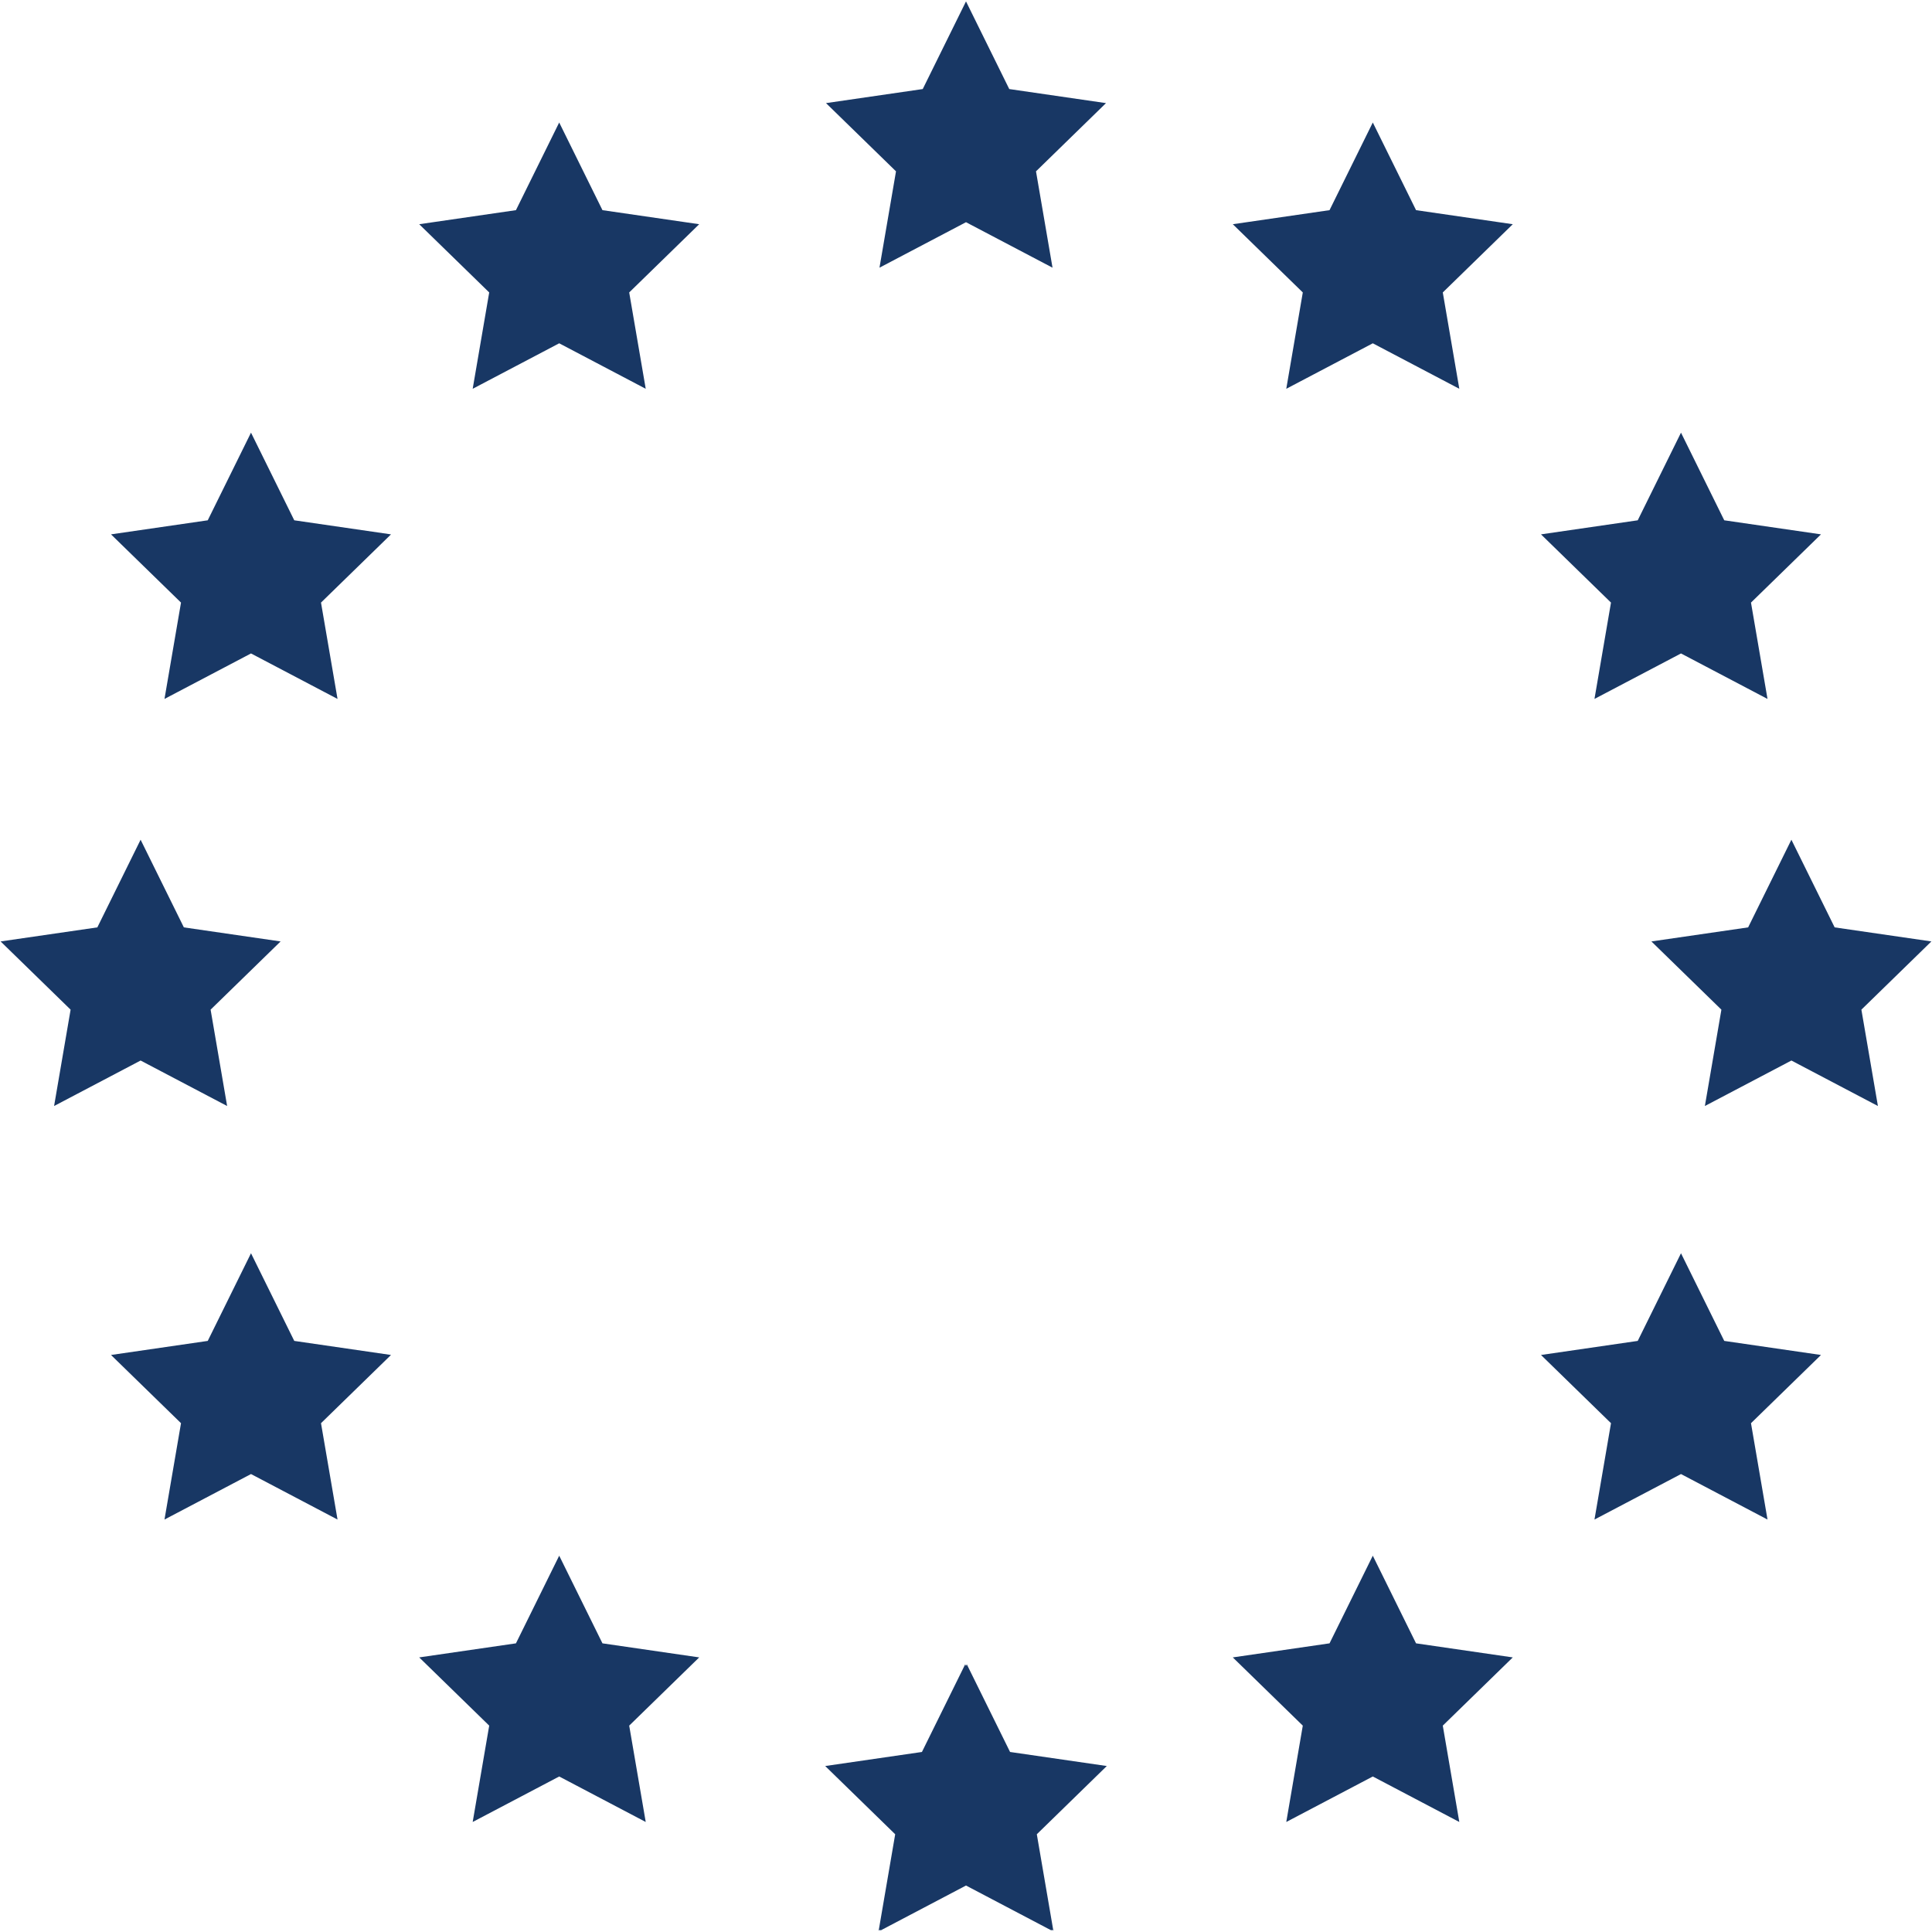 
<svg width="420px" height="420px" viewBox="0 0 420 420" version="1.1" xmlns="http://www.w3.org/2000/svg" xmlns:xlink="http://www.w3.org/1999/xlink">
    <g id="Page-1" stroke="none" stroke-width="1" fill="none" fill-rule="evenodd">
        <g id="ue" transform="translate(0.132, 0.304)" fill="#183764" fill-rule="nonzero">
            <path d="M209.868,0.001 L200.464,19.055 L179.434,22.111 L194.651,36.943 L191.059,57.888 L209.868,48.001 L228.678,57.889 L225.085,36.944 L240.302,22.112 L219.272,19.055 L209.868,0 L209.868,0.001 Z M121.434,26.326 L112.03,45.382 L91,48.438 L106.218,63.27 L102.626,84.216 L121.434,74.326 L140.244,84.216 L136.651,63.27 L151.868,48.438 L130.838,45.382 L121.434,26.327 L121.434,26.326 Z M298.302,26.326 L288.897,45.382 L267.868,48.438 L283.085,63.27 L279.493,84.216 L298.303,74.326 L317.11,84.216 L313.518,63.27 L328.735,48.438 L307.705,45.382 L298.302,26.327 L298.302,26.326 Z M54.434,93.751 L45.03,112.805 L24,115.861 L39.218,130.693 L35.626,151.638 L54.434,141.75 L73.244,151.638 L69.651,130.693 L84.868,115.862 L63.838,112.805 L54.434,93.75 L54.434,93.751 Z M365.302,93.751 L355.897,112.805 L334.867,115.861 L350.084,130.693 L346.492,151.638 L365.302,141.75 L384.109,151.638 L380.517,130.693 L395.734,115.861 L374.704,112.804 L365.301,93.749 L365.302,93.751 Z M30.434,182.246 L21.03,201.3 L0,204.356 L15.218,219.188 L11.626,240.133 L30.434,230.245 L49.244,240.132 L45.651,219.187 L60.868,204.356 L39.838,201.3 L30.434,182.245 L30.434,182.246 Z M389.302,182.246 L379.897,201.3 L358.868,204.356 L374.085,219.188 L370.493,240.133 L389.303,230.245 L408.11,240.132 L404.518,219.187 L419.735,204.355 L398.705,201.299 L389.302,182.244 L389.302,182.246 Z M54.434,272.143 L45.03,291.198 L24,294.255 L39.218,309.085 L35.626,330.031 L54.434,320.141 L73.244,330.031 L69.651,309.086 L84.868,294.256 L63.838,291.198 L54.434,272.143 L54.434,272.143 Z M365.302,272.143 L355.897,291.198 L334.868,294.256 L350.085,309.086 L346.493,330.032 L365.303,320.142 L384.11,330.032 L380.518,309.087 L395.735,294.257 L374.705,291.199 L365.302,272.144 L365.302,272.143 Z M121.434,337.889 L112.03,356.944 L91,360.001 L106.218,374.833 L102.626,395.778 L121.434,385.888 L140.244,395.778 L136.651,374.833 L151.868,360.001 L130.838,356.944 L121.434,337.889 L121.434,337.889 Z M298.302,337.889 L288.897,356.944 L267.867,360.001 L283.084,374.833 L279.492,395.778 L298.302,385.888 L317.109,395.778 L313.517,374.833 L328.734,360.001 L307.704,356.944 L298.301,337.889 L298.302,337.889 Z M209.692,361.503 L200.288,380.559 L179.258,383.614 L194.475,398.448 L190.885,419.391 L191.27,419.188 L191.235,419.391 L209.868,409.594 L228.501,419.391 L228.466,419.188 L228.852,419.391 L225.262,398.448 L240.477,383.614 L219.447,380.559 L210.043,361.503 L209.867,361.858 L209.691,361.503 L209.692,361.503 Z" id="Shape"></path>
        </g>
    </g>
</svg>
